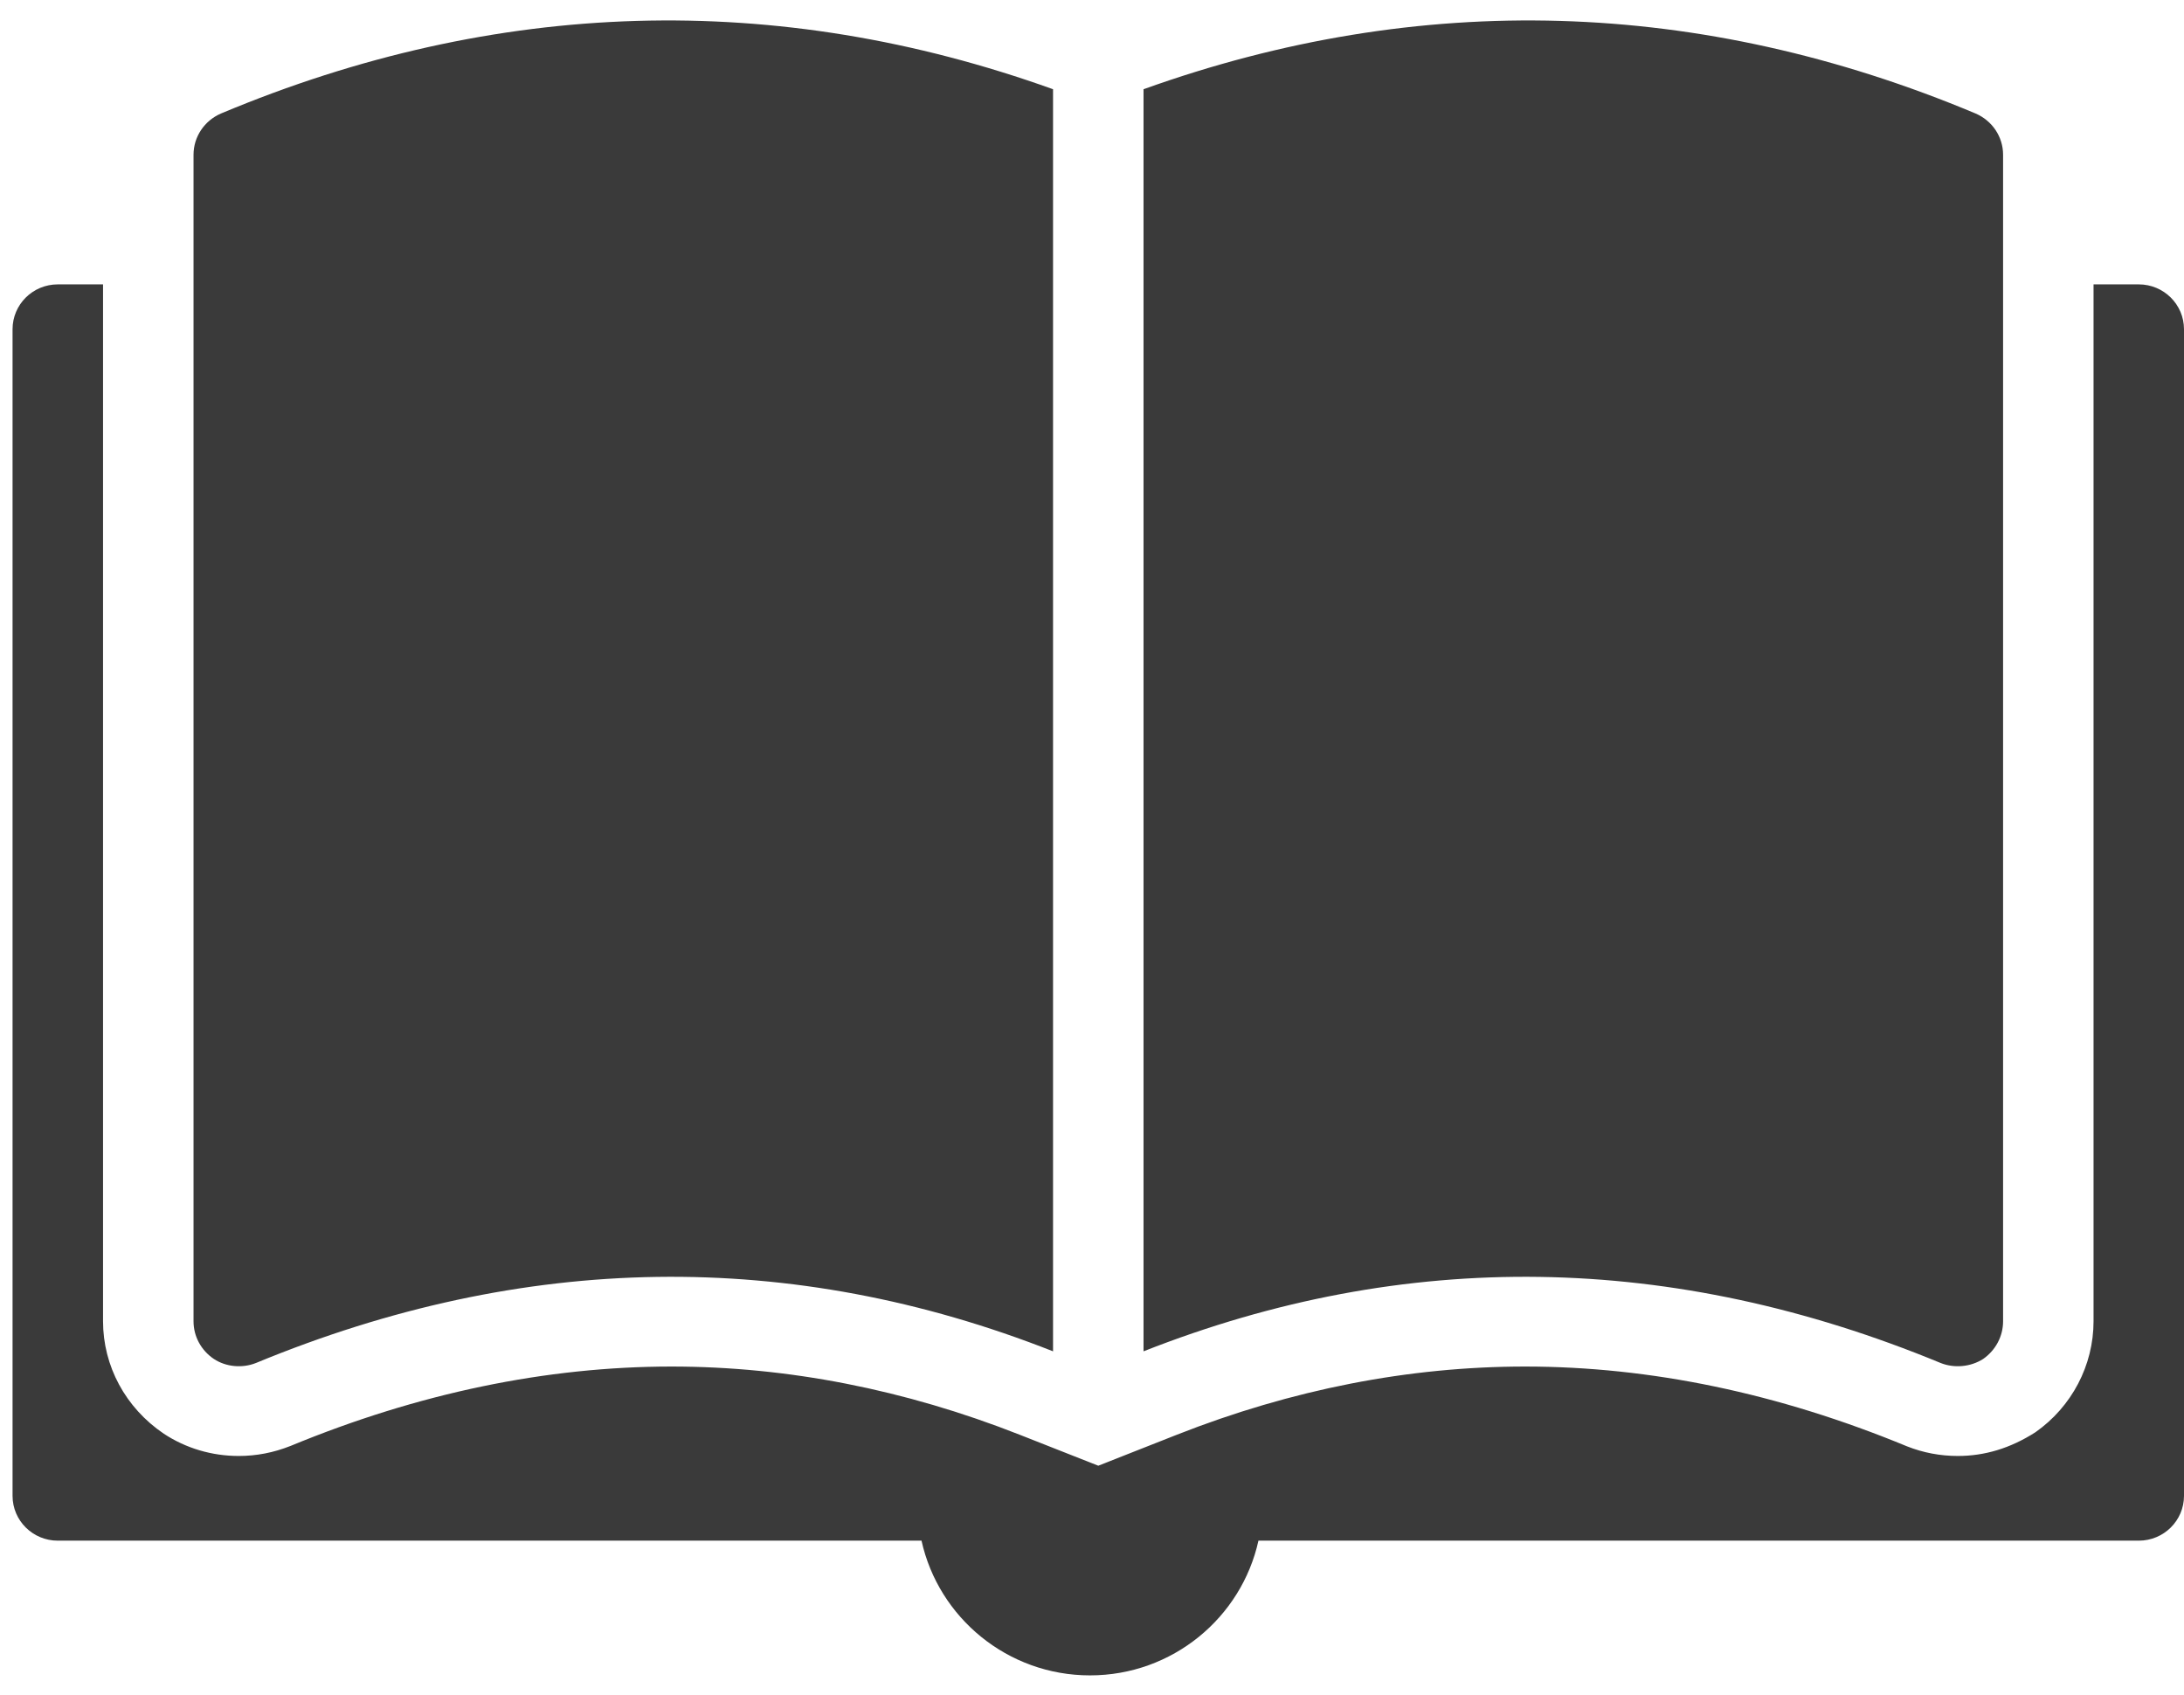 <svg width="67" height="52" viewBox="0 0 67 52" fill="none" xmlns="http://www.w3.org/2000/svg">
<path d="M59.534 41.808C59.951 41.974 60.45 41.932 60.839 41.684C61.214 41.423 61.45 40.996 61.45 40.529V4.746C61.45 4.196 61.117 3.7 60.603 3.48C52.165 -0.057 43.561 -0.305 35.081 2.737V41.45C43.117 38.285 51.305 38.409 59.534 41.808Z" fill="#3A3A3A"/>
<path d="M65.612 8.723H64.225V40.529C64.225 41.878 63.558 43.15 62.441 43.933C61.66 44.432 60.873 44.66 60.061 44.66C59.523 44.66 59 44.561 58.504 44.365C54.56 42.736 50.63 41.917 46.786 41.917C43.222 41.917 39.629 42.621 36.105 44.008L35.08 44.412L33.693 44.959L32.305 44.412L31.28 44.008C27.756 42.621 24.163 41.917 20.601 41.917C16.757 41.917 12.826 42.736 8.919 44.35C8.387 44.561 7.863 44.66 7.325 44.66C6.499 44.66 5.703 44.424 5.026 43.978C3.848 43.182 3.161 41.898 3.161 40.529V8.723H1.773C1.006 8.723 0.385 9.339 0.385 10.1V45.882C0.385 46.643 1.006 47.258 1.773 47.258H28.27C28.791 49.617 30.907 51.39 33.439 51.39C35.97 51.39 38.086 49.617 38.606 47.258H65.612C66.379 47.258 67 46.643 67 45.882V10.1C67 9.339 66.379 8.723 65.612 8.723Z" fill="#3A3A3A"/>
<path d="M6.561 41.684C6.936 41.932 7.436 41.974 7.852 41.808C16.082 38.409 24.27 38.285 32.305 41.45V2.737C23.826 -0.305 15.221 -0.057 6.783 3.48C6.27 3.7 5.937 4.196 5.937 4.746V40.529C5.937 40.996 6.173 41.423 6.561 41.684Z" fill="#3A3A3A"/>
</svg>
